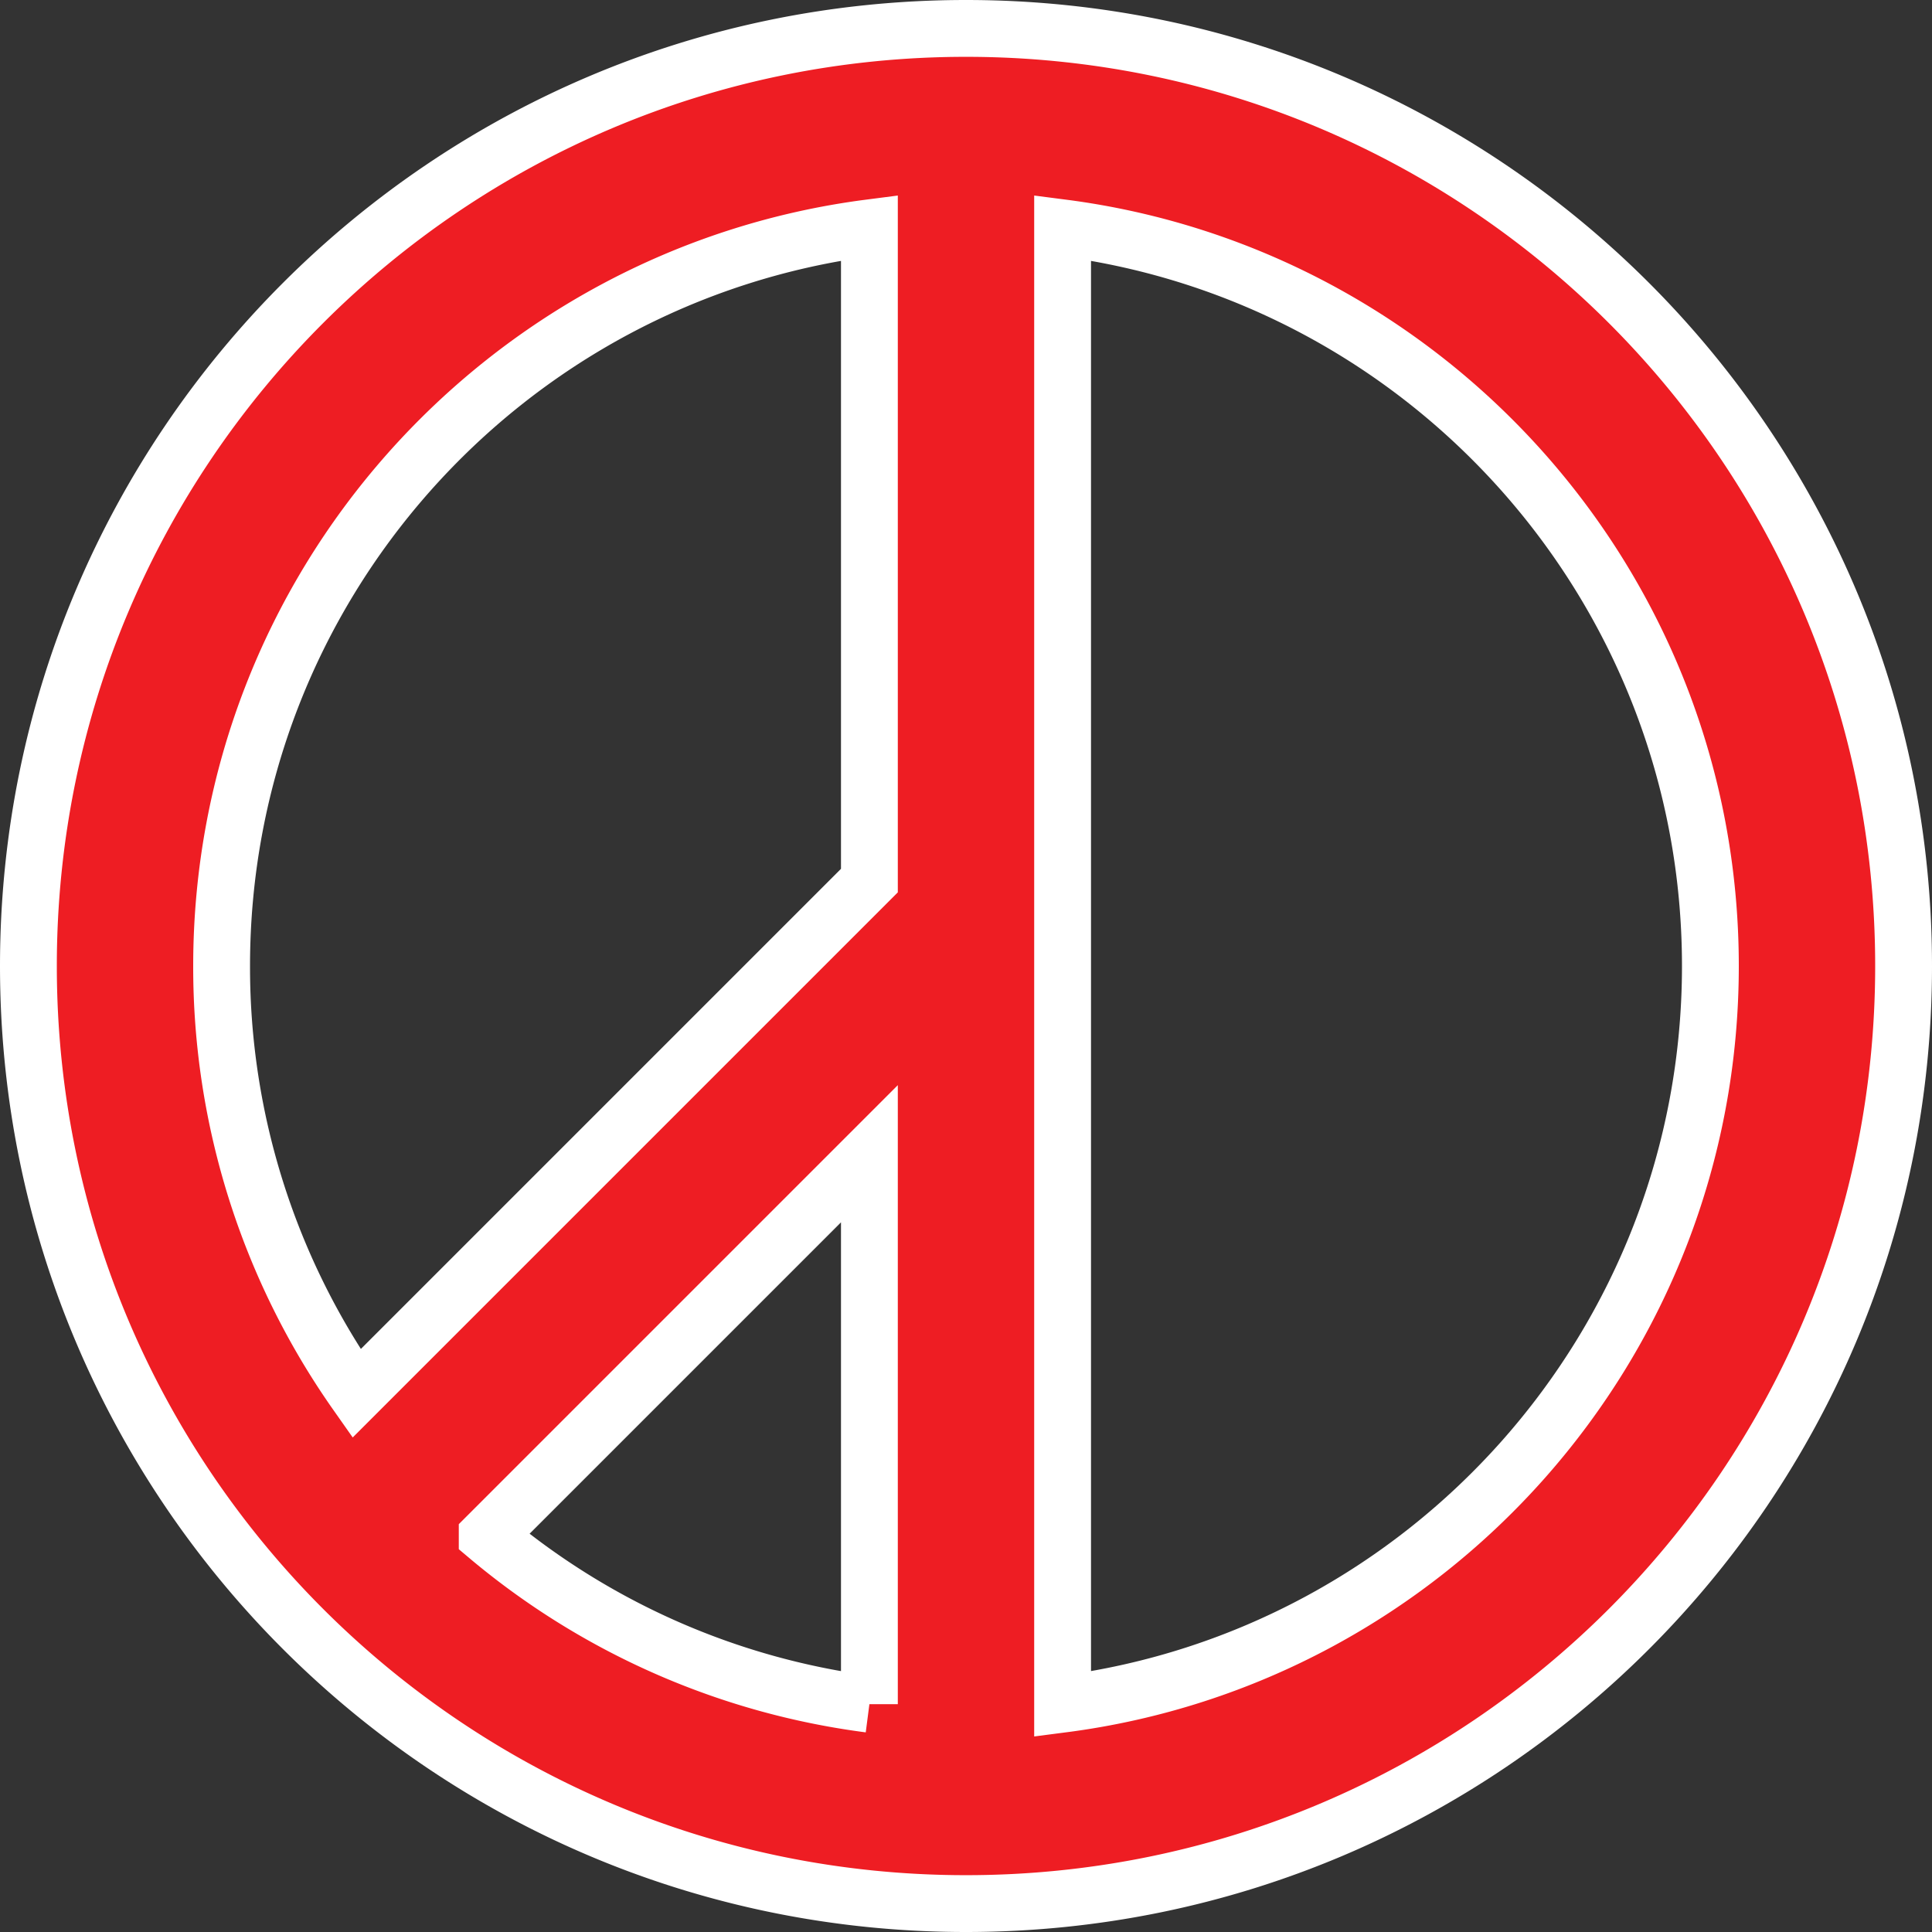 <svg width="34" height="34" fill="none" xmlns="http://www.w3.org/2000/svg"><rect width="100%" height="100%" fill="#333333" stroke="none"/><path d="M8.574 27.03l6.726-6.726v9.687a13.042 13.042 0 01-6.726-2.96zM15.3 15.497l-9.026 9.026A13.038 13.038 0 013.9 17c0-6.659 4.968-12.158 11.4-12.99v11.486zM30.1 17c0 6.659-4.968 12.158-11.4 12.99V4.01c6.432.832 11.4 6.331 11.4 12.99zM17 33.5c9.113 0 16.5-7.387 16.5-16.5S26.113.5 17 .5.5 7.887.5 17 7.887 33.5 17 33.5z" fill="#EE1D23" stroke="#fff"/></svg>